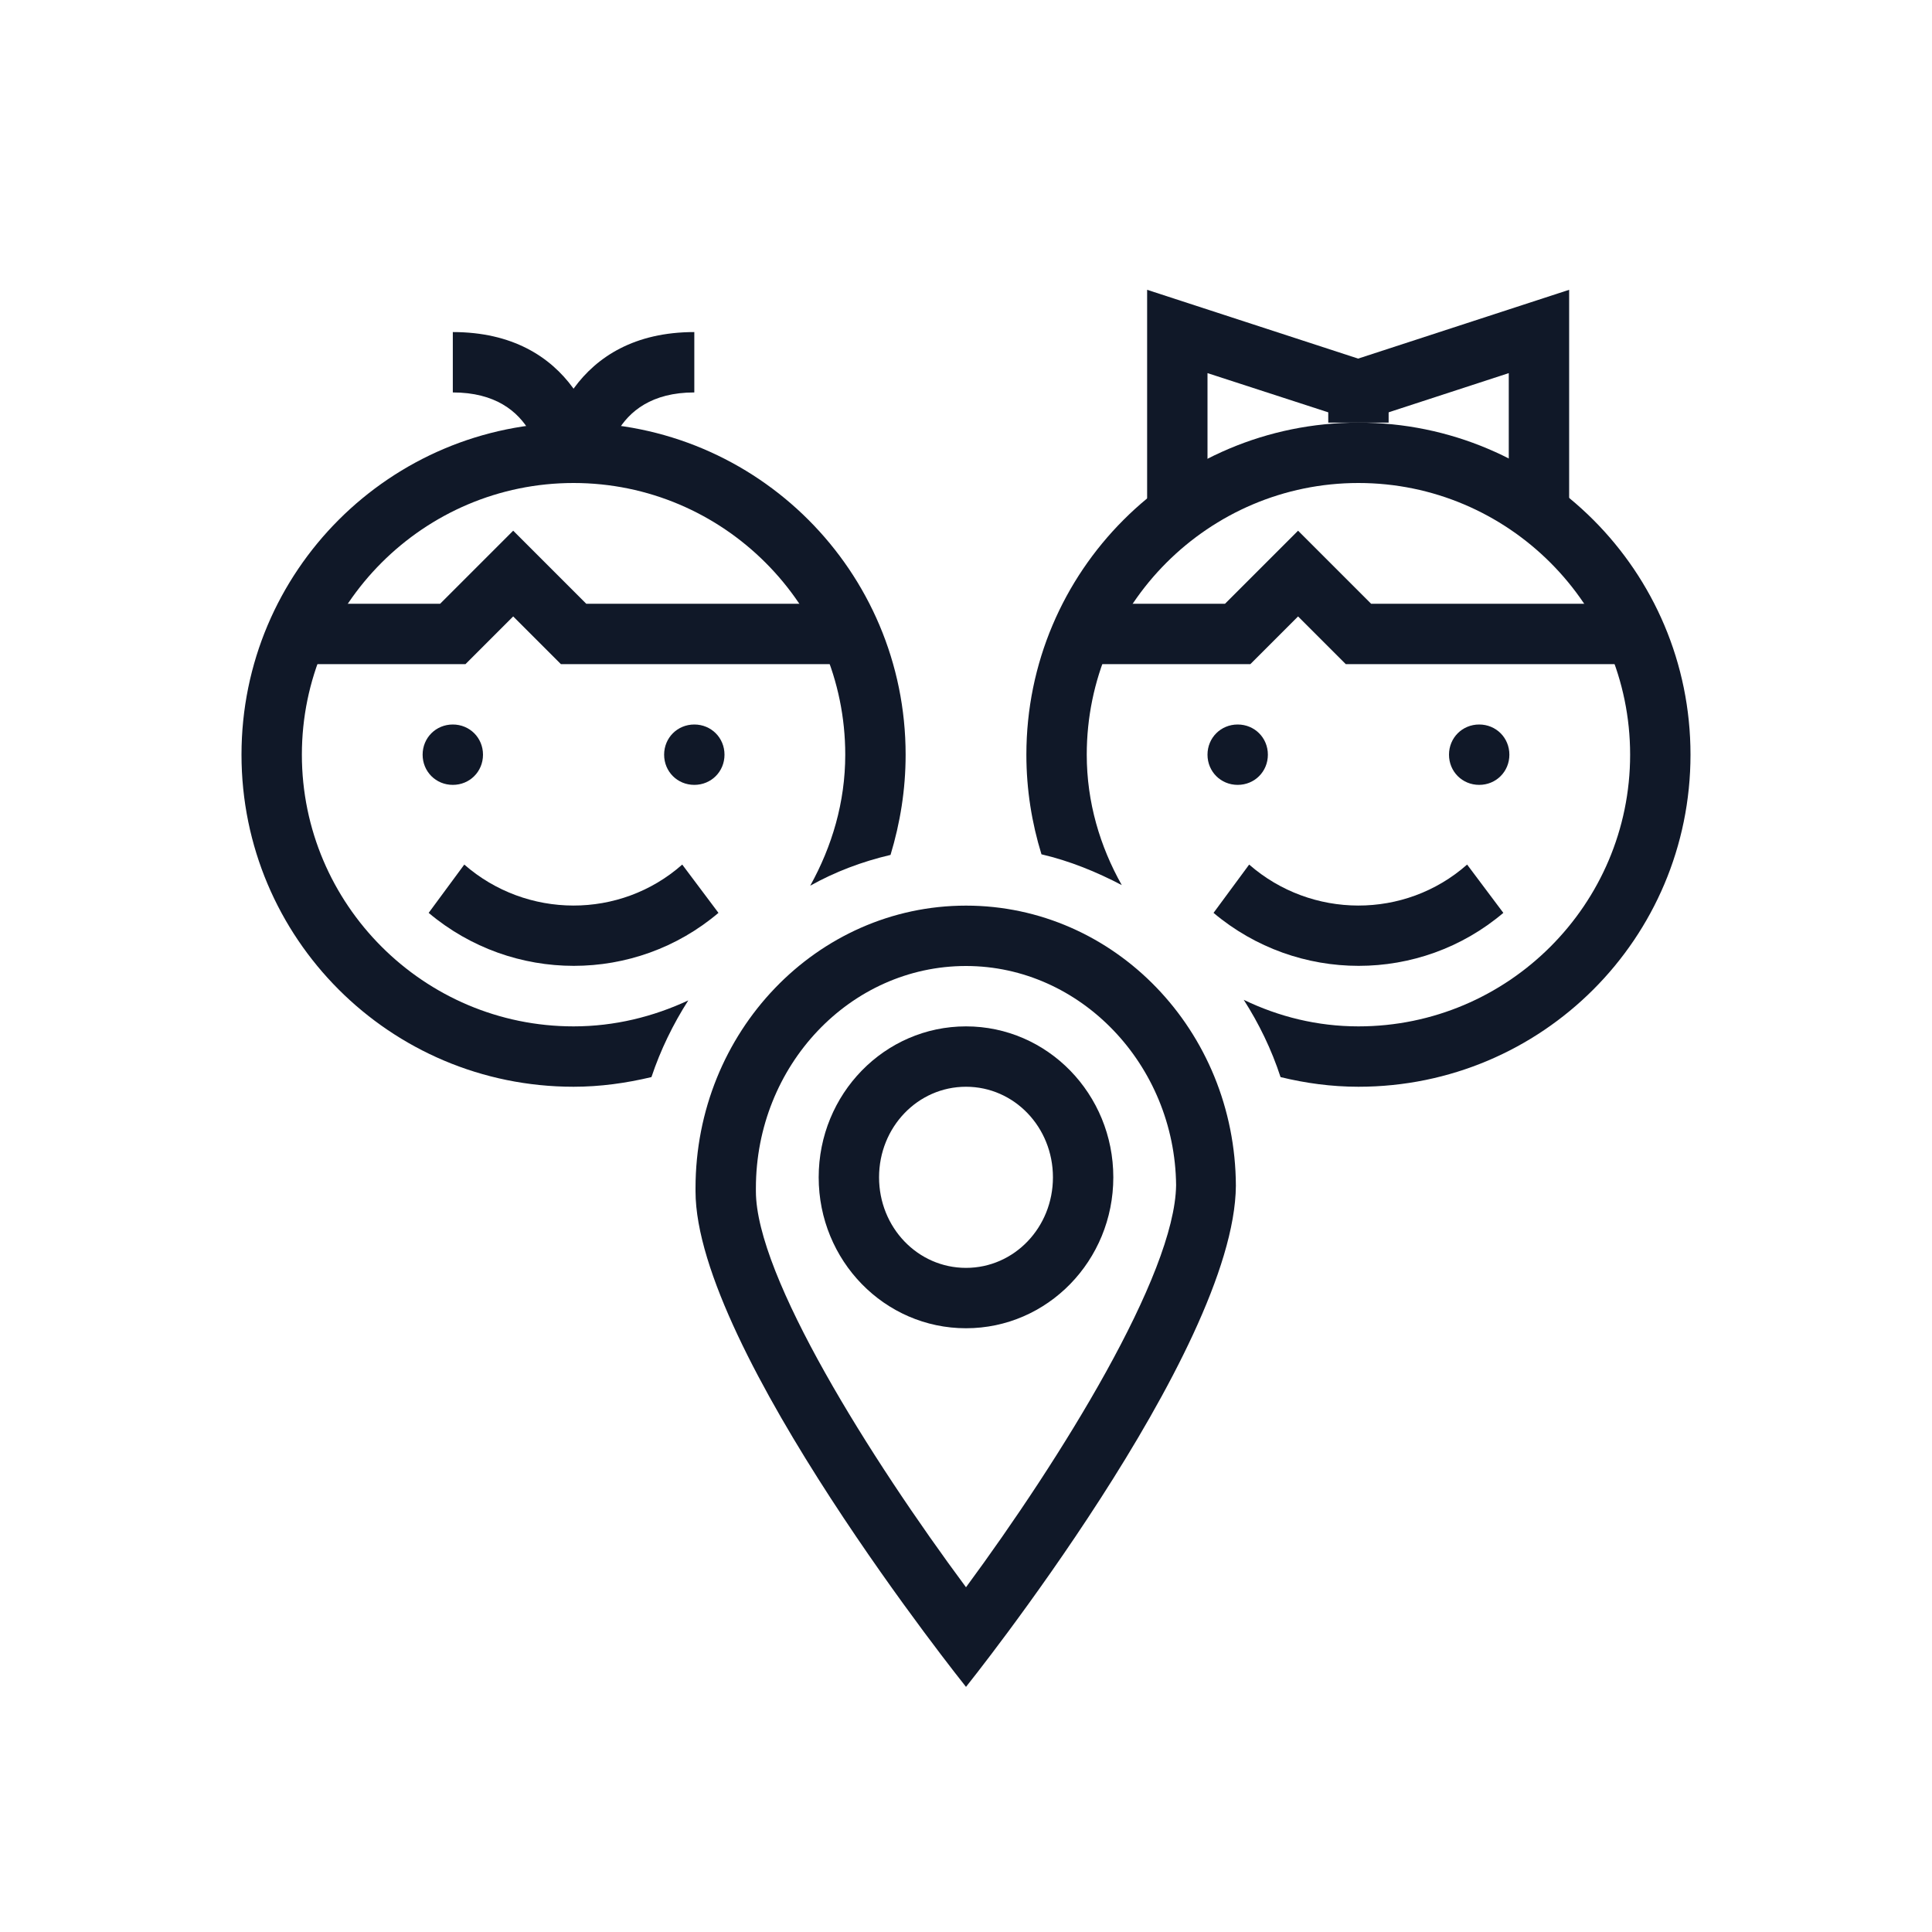 <?xml version="1.0" encoding="UTF-8"?>
<svg width="32px" height="32px" viewBox="0 0 32 32" version="1.1" xmlns="http://www.w3.org/2000/svg" xmlns:xlink="http://www.w3.org/1999/xlink">
    <!-- Generator: Sketch 57.1 (83088) - https://sketch.com -->
    <title>028-B32px</title>
    <desc>Created with Sketch.</desc>
    <g id="028-B32px" stroke="none" stroke-width="1" fill="none" fill-rule="evenodd">
        <g>
            <path d="M11.4,16.57 C10.82,16.84 10.18,17 9.5,17 C7.02,17 5,14.98 5,12.5 C5,10.02 7.02,8 9.5,8 C11.98,8 14,10.02 14,12.5 C14,13.29 13.78,14.02 13.42,14.67 C13.83,14.44 14.28,14.27 14.75,14.16 C14.91,13.63 15,13.08 15,12.5 C15,9.46 12.54,7 9.5,7 C6.46,7 4,9.46 4,12.5 C4,15.54 6.46,18 9.5,18 C9.94,18 10.37,17.94 10.79,17.84 C10.94,17.39 11.15,16.96 11.4,16.57 Z" id="Path" fill="#101828" fill-rule="nonzero"></path>
            <path d="M22.5,7 C19.46,7 17,9.46 17,12.5 C17,13.08 17.09,13.63 17.25,14.15 C17.72,14.26 18.16,14.44 18.58,14.66 C18.22,14.02 18,13.29 18,12.5 C18,10.02 20.02,8 22.5,8 C24.98,8 27,10.02 27,12.5 C27,14.98 24.98,17 22.5,17 C21.82,17 21.18,16.84 20.6,16.56 C20.85,16.95 21.06,17.38 21.21,17.84 C21.62,17.94 22.05,18 22.5,18 C25.54,18 28,15.54 28,12.5 C28,9.46 25.54,7 22.5,7 Z" id="Path" fill="#101828" fill-rule="nonzero"></path>
            <path d="M16,16 C17.9,16 19.46,17.64 19.48,19.63 C19.46,21.12 17.57,24.16 16,26.29 C14.42,24.16 12.52,21.14 12.52,19.73 L12.52,19.68 C12.52,17.65 14.08,16 16,16 L16,16 Z M16,15 L16,15 C13.53,15 11.52,17.09 11.52,19.68 L11.52,19.73 C11.52,22.35 16,27.94 16,27.94 C16,27.94 20.45,22.39 20.47,19.64 C20.46,17.07 18.46,15 16,15 L16,15 Z" id="Shape" fill="#101828" fill-rule="nonzero"></path>
            <path d="M16,18 C16.8,18 17.44,18.67 17.44,19.5 C17.44,20.33 16.8,21 16,21 C15.2,21 14.56,20.33 14.56,19.5 C14.56,18.67 15.2,18 16,18 L16,18 Z M16,17 C14.65,17 13.56,18.12 13.56,19.5 C13.56,20.88 14.65,22 16,22 C17.35,22 18.44,20.88 18.44,19.5 C18.44,18.12 17.35,17 16,17 L16,17 Z" id="Shape" fill="#101828" fill-rule="nonzero"></path>
            <path d="M20.5,12 C20.22,12 20,12.22 20,12.5 C20,12.78 20.22,13 20.5,13 C20.78,13 21,12.78 21,12.5 C21,12.22 20.78,12 20.5,12 L20.5,12 Z" id="Path" fill="#101828" fill-rule="nonzero"></path>
            <path d="M24.5,12 C24.22,12 24,12.22 24,12.5 C24,12.78 24.22,13 24.5,13 C24.78,13 25,12.78 25,12.5 C25,12.22 24.78,12 24.5,12 L24.5,12 Z" id="Path" fill="#101828" fill-rule="nonzero"></path>
            <path d="M7.5,12 C7.22,12 7,12.22 7,12.5 C7,12.78 7.22,13 7.5,13 C7.78,13 8,12.78 8,12.5 C8,12.22 7.78,12 7.5,12 L7.5,12 Z" id="Path" fill="#101828" fill-rule="nonzero"></path>
            <path d="M11.5,12 C11.22,12 11,12.22 11,12.5 C11,12.78 11.22,13 11.5,13 C11.78,13 12,12.78 12,12.5 C12,12.22 11.78,12 11.5,12 L11.5,12 Z" id="Path" fill="#101828" fill-rule="nonzero"></path>
            <path d="M20.1,15.12 C21.49,16.29 23.52,16.29 24.9,15.12 L24.3,14.32 C23.27,15.23 21.72,15.22 20.69,14.32 L20.1,15.12 Z" id="Path" fill="#101828" fill-rule="nonzero"></path>
            <path d="M7.1,15.12 C8.49,16.29 10.52,16.29 11.9,15.12 L11.3,14.32 C10.27,15.23 8.72,15.22 7.69,14.32 L7.1,15.12 Z" id="Path" fill="#101828" fill-rule="nonzero"></path>
            <g id="Group" transform="translate(7, 5)" fill="#101828" fill-rule="nonzero">
                <path d="M3,3 L2,3 C2,2.14 2.52,0.5 4.5,0.5 L4.5,1.5 C3.09,1.5 3,2.75 3,3 Z" id="Path"></path>
                <path d="M2,3 C2,2.75 1.91,1.5 0.5,1.5 L0.5,0.5 C2.48,0.5 3,2.14 3,3 L2,3 L2.5,3 L2,3 Z" id="Path"></path>
            </g>
            <g id="Group" transform="translate(19, 4)" fill="#101828" fill-rule="nonzero">
                <polygon id="Path" points="1 4.42 0 4.42 0 0.8 3.65 1.99 3.34 2.94 1 2.18"></polygon>
                <polygon id="Path" points="6.99 4.42 5.99 4.42 5.99 2.18 3.66 2.94 3.34 1.99 6.99 0.8"></polygon>
                <rect id="Rectangle" x="3" y="2" width="1" height="1"></rect>
            </g>
            <polygon id="Path" fill="#101828" fill-rule="nonzero" points="14 11 9.29 11 8.5 10.21 7.71 11 5 11 5 10 7.29 10 8.5 8.79 9.71 10 14 10"></polygon>
            <polygon id="Path" fill="#101828" fill-rule="nonzero" points="27 11 22.29 11 21.5 10.21 20.71 11 18 11 18 10 20.29 10 21.5 8.79 22.71 10 27 10"></polygon>
            <rect id="Rectangle" x="0" y="0" width="32" height="32"></rect>
        </g>
    </g>
</svg>